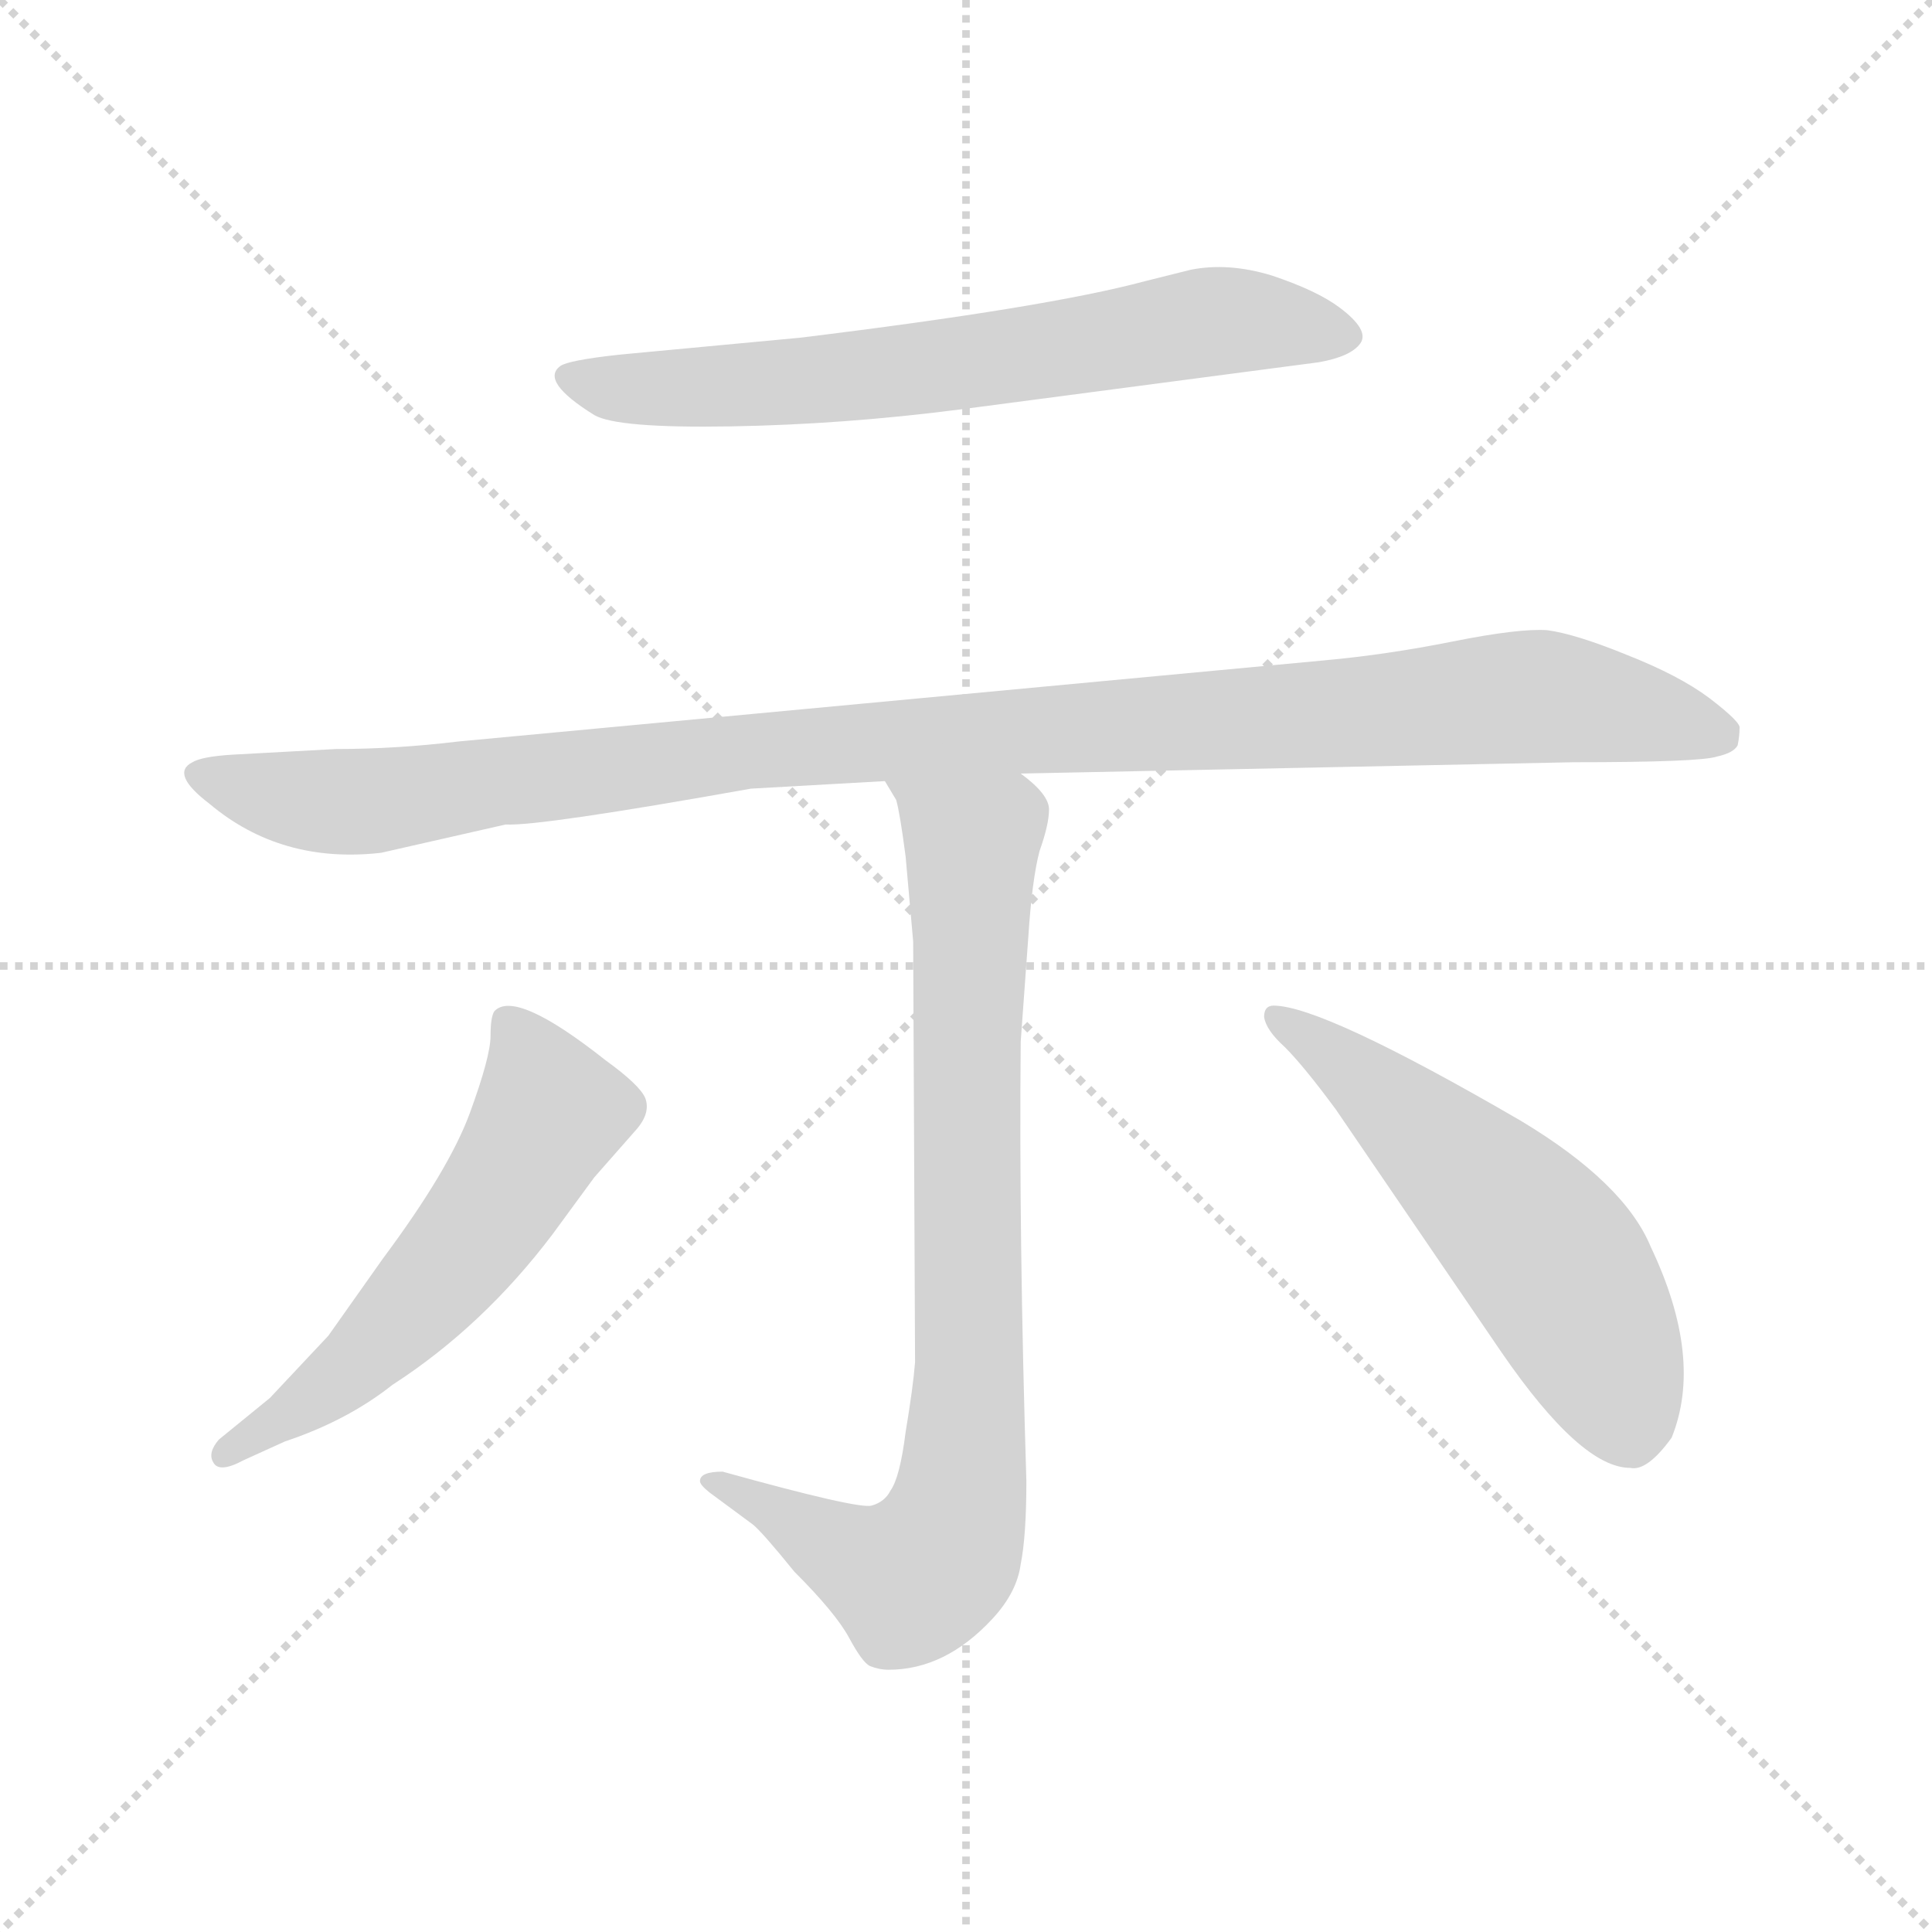 <svg xmlns="http://www.w3.org/2000/svg" version="1.1" viewBox="0 0 1024 1024">
  <g stroke="lightgray" stroke-dasharray="1,1" stroke-width="1" transform="scale(4, 4)">
    <line x1="0" y1="0" x2="256" y2="256" />
    <line x1="256" y1="0" x2="0" y2="256" />
    <line x1="128" y1="0" x2="128" y2="256" />
    <line x1="0" y1="128" x2="256" y2="128" />
  </g>
  <g transform="scale(1.0, -1.0) translate(0.0, -770.00)">
    <style type="text/css">
      
        @keyframes keyframes0 {
          from {
            stroke: blue;
            stroke-dashoffset: 668;
            stroke-width: 128;
          }
          68% {
            animation-timing-function: step-end;
            stroke: blue;
            stroke-dashoffset: 0;
            stroke-width: 128;
          }
          to {
            stroke: black;
            stroke-width: 1024;
          }
        }
        #make-me-a-hanzi-animation-0 {
          animation: keyframes0 0.794s both;
          animation-delay: 0s;
          animation-timing-function: linear;
        }
      
        @keyframes keyframes1 {
          from {
            stroke: blue;
            stroke-dashoffset: 1064;
            stroke-width: 128;
          }
          78% {
            animation-timing-function: step-end;
            stroke: blue;
            stroke-dashoffset: 0;
            stroke-width: 128;
          }
          to {
            stroke: black;
            stroke-width: 1024;
          }
        }
        #make-me-a-hanzi-animation-1 {
          animation: keyframes1 1.116s both;
          animation-delay: 0.794s;
          animation-timing-function: linear;
        }
      
        @keyframes keyframes2 {
          from {
            stroke: blue;
            stroke-dashoffset: 822;
            stroke-width: 128;
          }
          73% {
            animation-timing-function: step-end;
            stroke: blue;
            stroke-dashoffset: 0;
            stroke-width: 128;
          }
          to {
            stroke: black;
            stroke-width: 1024;
          }
        }
        #make-me-a-hanzi-animation-2 {
          animation: keyframes2 0.919s both;
          animation-delay: 1.91s;
          animation-timing-function: linear;
        }
      
        @keyframes keyframes3 {
          from {
            stroke: blue;
            stroke-dashoffset: 561;
            stroke-width: 128;
          }
          65% {
            animation-timing-function: step-end;
            stroke: blue;
            stroke-dashoffset: 0;
            stroke-width: 128;
          }
          to {
            stroke: black;
            stroke-width: 1024;
          }
        }
        #make-me-a-hanzi-animation-3 {
          animation: keyframes3 0.707s both;
          animation-delay: 2.828s;
          animation-timing-function: linear;
        }
      
        @keyframes keyframes4 {
          from {
            stroke: blue;
            stroke-dashoffset: 548;
            stroke-width: 128;
          }
          64% {
            animation-timing-function: step-end;
            stroke: blue;
            stroke-dashoffset: 0;
            stroke-width: 128;
          }
          to {
            stroke: black;
            stroke-width: 1024;
          }
        }
        #make-me-a-hanzi-animation-4 {
          animation: keyframes4 0.696s both;
          animation-delay: 3.535s;
          animation-timing-function: linear;
        }
      
    </style>
    
      <path d="M 424 591 L 328 582 Q 301 579 297 576 Q 286 568 315 550 Q 327 543 387 544 Q 447 545 509 553 L 699 578 Q 716 581 721 588 Q 726 595 710 607 Q 698 616 674 624 Q 651 631 631 627 L 607 621 Q 555 607 424 591 Z" fill="lightgray" />
    
      <path d="M 541 360 L 834 366 Q 901 366 910 369 Q 919 371 921 375 Q 922 380 922 384 Q 923 387 906 400 Q 890 412 862 423 Q 835 434 820 436 Q 805 437 770 430 Q 735 423 702 420 L 243 377 Q 210 373 178 373 L 123 370 Q 107 369 102 366 Q 90 360 111 344 Q 149 312 202 318 L 268 333 Q 286 332 398 352 L 469 356 L 541 360 Z" fill="lightgray" />
    
      <path d="M 371 -15 Q 371 -17 376 -21 L 399 -38 Q 404 -42 421 -63 Q 443 -85 450 -98 Q 457 -111 461 -113 Q 466 -115 471 -115 Q 501 -115 526 -88 Q 539 -74 541 -59 Q 544 -44 544 -15 Q 540 114 541 218 L 545 273 Q 547 304 551 319 Q 556 333 556 341 Q 556 349 541 360 C 520 381 457 383 469 356 L 475 346 Q 477 339 480 316 L 484 271 L 485 48 Q 484 35 480 11 Q 477 -13 472 -20 Q 469 -26 462 -28 Q 455 -30 383 -10 Q 371 -10 371 -15 Z" fill="lightgray" />
    
      <path d="M 174 62 L 143 29 L 116 7 Q 110 0 113 -5 Q 116 -11 129 -4 L 151 6 Q 184 17 208 36 Q 256 67 293 116 L 315 146 L 337 171 Q 345 180 342 188 Q 339 195 321 208 Q 273 246 262 234 Q 260 231 260 221 Q 260 210 249 180 Q 238 150 203 103 L 174 62 Z" fill="lightgray" />
    
      <path d="M 708 182 L 796 53 Q 838 -8 864 -8 Q 873 -10 886 8 Q 903 50 875 109 Q 861 143 806 176 Q 701 237 675 237 Q 670 237 670 231 Q 671 224 681 215 Q 691 205 708 182 Z" fill="lightgray" />
    
    
      <clipPath id="make-me-a-hanzi-clip-0">
        <path d="M 424 591 L 328 582 Q 301 579 297 576 Q 286 568 315 550 Q 327 543 387 544 Q 447 545 509 553 L 699 578 Q 716 581 721 588 Q 726 595 710 607 Q 698 616 674 624 Q 651 631 631 627 L 607 621 Q 555 607 424 591 Z" />
      </clipPath>
      <path clip-path="url(#make-me-a-hanzi-clip-0)" d="M 304 570 L 341 563 L 424 568 L 650 600 L 712 592" fill="none" id="make-me-a-hanzi-animation-0" stroke-dasharray="540 1080" stroke-linecap="round" />
    
      <clipPath id="make-me-a-hanzi-clip-1">
        <path d="M 541 360 L 834 366 Q 901 366 910 369 Q 919 371 921 375 Q 922 380 922 384 Q 923 387 906 400 Q 890 412 862 423 Q 835 434 820 436 Q 805 437 770 430 Q 735 423 702 420 L 243 377 Q 210 373 178 373 L 123 370 Q 107 369 102 366 Q 90 360 111 344 Q 149 312 202 318 L 268 333 Q 286 332 398 352 L 469 356 L 541 360 Z" />
      </clipPath>
      <path clip-path="url(#make-me-a-hanzi-clip-1)" d="M 109 358 L 166 345 L 192 345 L 411 374 L 809 401 L 911 381" fill="none" id="make-me-a-hanzi-animation-1" stroke-dasharray="936 1872" stroke-linecap="round" />
    
      <clipPath id="make-me-a-hanzi-clip-2">
        <path d="M 371 -15 Q 371 -17 376 -21 L 399 -38 Q 404 -42 421 -63 Q 443 -85 450 -98 Q 457 -111 461 -113 Q 466 -115 471 -115 Q 501 -115 526 -88 Q 539 -74 541 -59 Q 544 -44 544 -15 Q 540 114 541 218 L 545 273 Q 547 304 551 319 Q 556 333 556 341 Q 556 349 541 360 C 520 381 457 383 469 356 L 475 346 Q 477 339 480 316 L 484 271 L 485 48 Q 484 35 480 11 Q 477 -13 472 -20 Q 469 -26 462 -28 Q 455 -30 383 -10 Q 371 -10 371 -15 Z" />
      </clipPath>
      <path clip-path="url(#make-me-a-hanzi-clip-2)" d="M 476 354 L 515 320 L 514 60 L 506 -38 L 483 -67 L 445 -53 L 393 -18 L 378 -14" fill="none" id="make-me-a-hanzi-animation-2" stroke-dasharray="694 1388" stroke-linecap="round" />
    
      <clipPath id="make-me-a-hanzi-clip-3">
        <path d="M 174 62 L 143 29 L 116 7 Q 110 0 113 -5 Q 116 -11 129 -4 L 151 6 Q 184 17 208 36 Q 256 67 293 116 L 315 146 L 337 171 Q 345 180 342 188 Q 339 195 321 208 Q 273 246 262 234 Q 260 231 260 221 Q 260 210 249 180 Q 238 150 203 103 L 174 62 Z" />
      </clipPath>
      <path clip-path="url(#make-me-a-hanzi-clip-3)" d="M 269 226 L 292 180 L 262 130 L 191 49 L 119 0" fill="none" id="make-me-a-hanzi-animation-3" stroke-dasharray="433 866" stroke-linecap="round" />
    
      <clipPath id="make-me-a-hanzi-clip-4">
        <path d="M 708 182 L 796 53 Q 838 -8 864 -8 Q 873 -10 886 8 Q 903 50 875 109 Q 861 143 806 176 Q 701 237 675 237 Q 670 237 670 231 Q 671 224 681 215 Q 691 205 708 182 Z" />
      </clipPath>
      <path clip-path="url(#make-me-a-hanzi-clip-4)" d="M 677 230 L 761 165 L 817 108 L 851 50 L 863 13" fill="none" id="make-me-a-hanzi-animation-4" stroke-dasharray="420 840" stroke-linecap="round" />
    
  </g>
</svg>